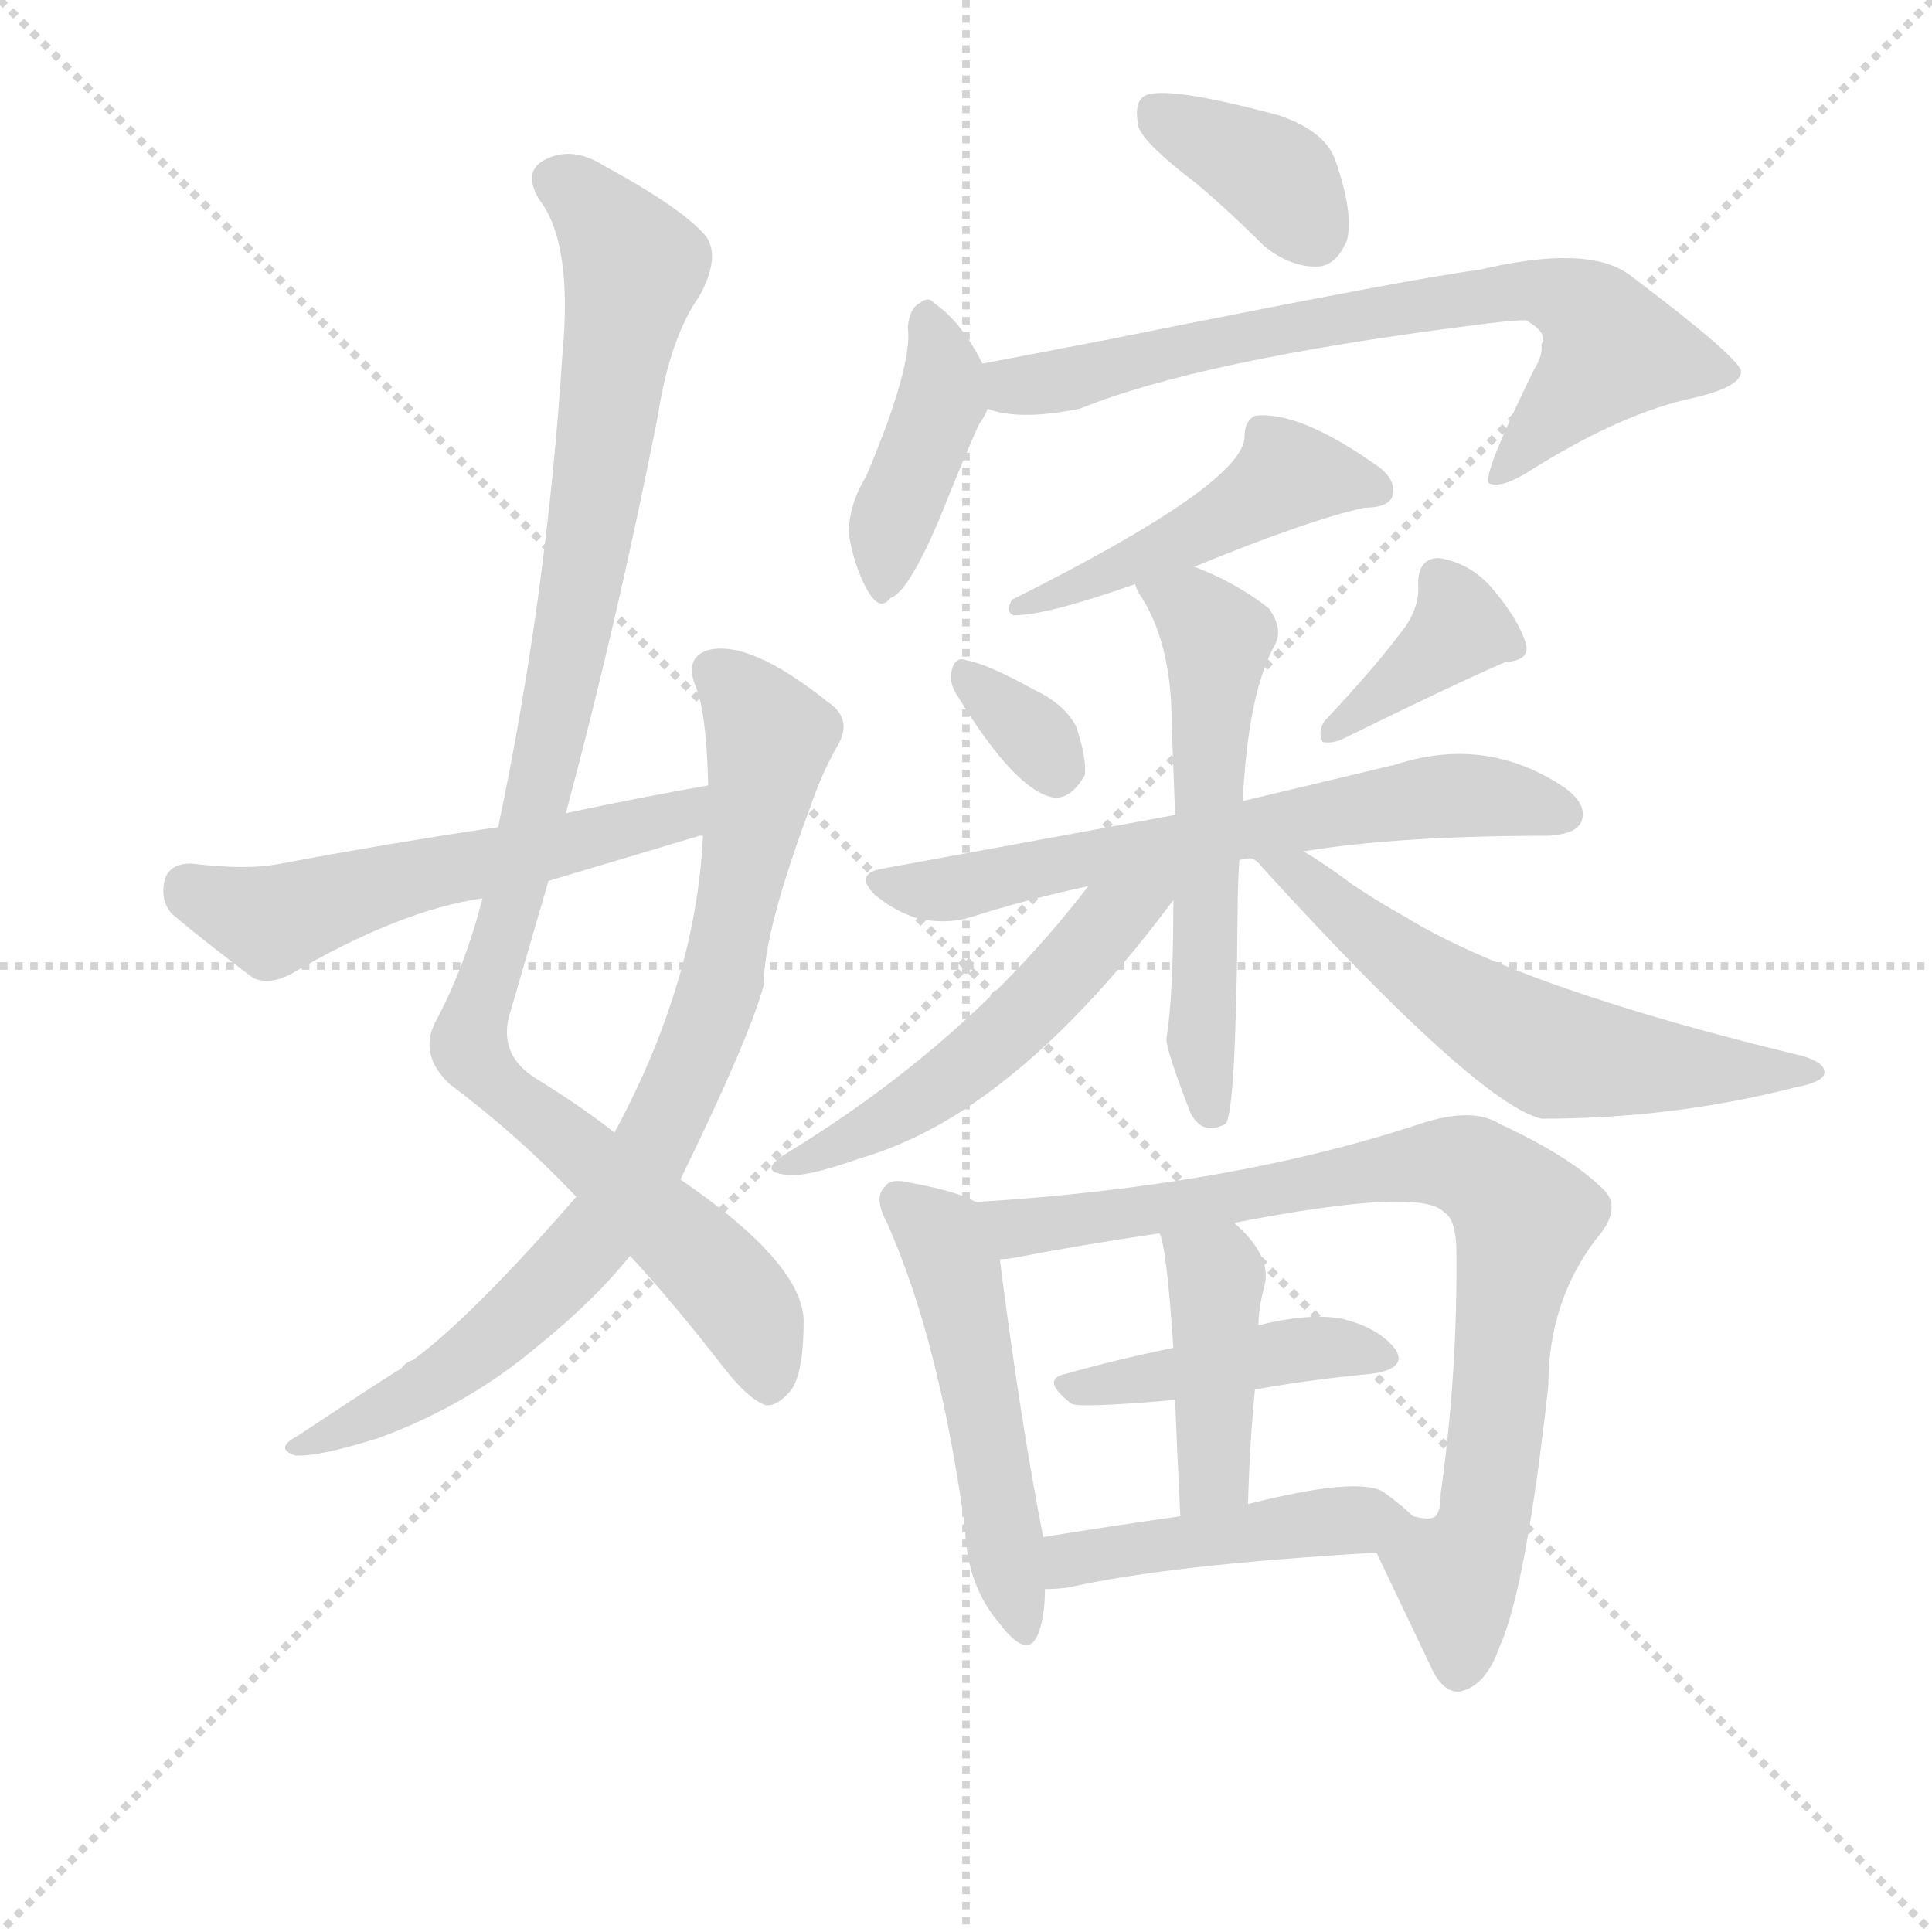 <svg version="1.1" viewBox="0 0 1024 1024" xmlns="http://www.w3.org/2000/svg">
  <g stroke="lightgray" stroke-dasharray="1,1" stroke-width="1" transform="scale(4, 4)">
    <line x1="0" y1="0" x2="256" y2="256"></line>
    <line x1="256" y1="0" x2="0" y2="256"></line>
    <line x1="128" y1="0" x2="128" y2="256"></line>
    <line x1="0" y1="128" x2="256" y2="128"></line>
  </g>
<g transform="scale(0.92, -0.92) translate(60, -900)">
   <style type="text/css">
    @keyframes keyframes0 {
      from {
       stroke: blue;
       stroke-dashoffset: 1048;
       stroke-width: 128;
       }
       77% {
       animation-timing-function: step-end;
       stroke: blue;
       stroke-dashoffset: 0;
       stroke-width: 128;
       }
       to {
       stroke: black;
       stroke-width: 1024;
       }
       }
       #make-me-a-hanzi-animation-0 {
         animation: keyframes0 1.103s both;
         animation-delay: 0s;
         animation-timing-function: linear;
       }
    @keyframes keyframes1 {
      from {
       stroke: blue;
       stroke-dashoffset: 823;
       stroke-width: 128;
       }
       73% {
       animation-timing-function: step-end;
       stroke: blue;
       stroke-dashoffset: 0;
       stroke-width: 128;
       }
       to {
       stroke: black;
       stroke-width: 1024;
       }
       }
       #make-me-a-hanzi-animation-1 {
         animation: keyframes1 0.92s both;
         animation-delay: 1.103s;
         animation-timing-function: linear;
       }
    @keyframes keyframes2 {
      from {
       stroke: blue;
       stroke-dashoffset: 566;
       stroke-width: 128;
       }
       65% {
       animation-timing-function: step-end;
       stroke: blue;
       stroke-dashoffset: 0;
       stroke-width: 128;
       }
       to {
       stroke: black;
       stroke-width: 1024;
       }
       }
       #make-me-a-hanzi-animation-2 {
         animation: keyframes2 0.711s both;
         animation-delay: 2.023s;
         animation-timing-function: linear;
       }
    @keyframes keyframes3 {
      from {
       stroke: blue;
       stroke-dashoffset: 374;
       stroke-width: 128;
       }
       55% {
       animation-timing-function: step-end;
       stroke: blue;
       stroke-dashoffset: 0;
       stroke-width: 128;
       }
       to {
       stroke: black;
       stroke-width: 1024;
       }
       }
       #make-me-a-hanzi-animation-3 {
         animation: keyframes3 0.554s both;
         animation-delay: 2.733s;
         animation-timing-function: linear;
       }
    @keyframes keyframes4 {
      from {
       stroke: blue;
       stroke-dashoffset: 412;
       stroke-width: 128;
       }
       57% {
       animation-timing-function: step-end;
       stroke: blue;
       stroke-dashoffset: 0;
       stroke-width: 128;
       }
       to {
       stroke: black;
       stroke-width: 1024;
       }
       }
       #make-me-a-hanzi-animation-4 {
         animation: keyframes4 0.585s both;
         animation-delay: 3.288s;
         animation-timing-function: linear;
       }
    @keyframes keyframes5 {
      from {
       stroke: blue;
       stroke-dashoffset: 732;
       stroke-width: 128;
       }
       70% {
       animation-timing-function: step-end;
       stroke: blue;
       stroke-dashoffset: 0;
       stroke-width: 128;
       }
       to {
       stroke: black;
       stroke-width: 1024;
       }
       }
       #make-me-a-hanzi-animation-5 {
         animation: keyframes5 0.846s both;
         animation-delay: 3.873s;
         animation-timing-function: linear;
       }
    @keyframes keyframes6 {
      from {
       stroke: blue;
       stroke-dashoffset: 486;
       stroke-width: 128;
       }
       61% {
       animation-timing-function: step-end;
       stroke: blue;
       stroke-dashoffset: 0;
       stroke-width: 128;
       }
       to {
       stroke: black;
       stroke-width: 1024;
       }
       }
       #make-me-a-hanzi-animation-6 {
         animation: keyframes6 0.646s both;
         animation-delay: 4.719s;
         animation-timing-function: linear;
       }
    @keyframes keyframes7 {
      from {
       stroke: blue;
       stroke-dashoffset: 328;
       stroke-width: 128;
       }
       52% {
       animation-timing-function: step-end;
       stroke: blue;
       stroke-dashoffset: 0;
       stroke-width: 128;
       }
       to {
       stroke: black;
       stroke-width: 1024;
       }
       }
       #make-me-a-hanzi-animation-7 {
         animation: keyframes7 0.517s both;
         animation-delay: 5.364s;
         animation-timing-function: linear;
       }
    @keyframes keyframes8 {
      from {
       stroke: blue;
       stroke-dashoffset: 381;
       stroke-width: 128;
       }
       55% {
       animation-timing-function: step-end;
       stroke: blue;
       stroke-dashoffset: 0;
       stroke-width: 128;
       }
       to {
       stroke: black;
       stroke-width: 1024;
       }
       }
       #make-me-a-hanzi-animation-8 {
         animation: keyframes8 0.56s both;
         animation-delay: 5.881s;
         animation-timing-function: linear;
       }
    @keyframes keyframes9 {
      from {
       stroke: blue;
       stroke-dashoffset: 647;
       stroke-width: 128;
       }
       68% {
       animation-timing-function: step-end;
       stroke: blue;
       stroke-dashoffset: 0;
       stroke-width: 128;
       }
       to {
       stroke: black;
       stroke-width: 1024;
       }
       }
       #make-me-a-hanzi-animation-9 {
         animation: keyframes9 0.777s both;
         animation-delay: 6.441s;
         animation-timing-function: linear;
       }
    @keyframes keyframes10 {
      from {
       stroke: blue;
       stroke-dashoffset: 584;
       stroke-width: 128;
       }
       66% {
       animation-timing-function: step-end;
       stroke: blue;
       stroke-dashoffset: 0;
       stroke-width: 128;
       }
       to {
       stroke: black;
       stroke-width: 1024;
       }
       }
       #make-me-a-hanzi-animation-10 {
         animation: keyframes10 0.725s both;
         animation-delay: 7.218s;
         animation-timing-function: linear;
       }
    @keyframes keyframes11 {
      from {
       stroke: blue;
       stroke-dashoffset: 531;
       stroke-width: 128;
       }
       63% {
       animation-timing-function: step-end;
       stroke: blue;
       stroke-dashoffset: 0;
       stroke-width: 128;
       }
       to {
       stroke: black;
       stroke-width: 1024;
       }
       }
       #make-me-a-hanzi-animation-11 {
         animation: keyframes11 0.682s both;
         animation-delay: 7.943s;
         animation-timing-function: linear;
       }
    @keyframes keyframes12 {
      from {
       stroke: blue;
       stroke-dashoffset: 593;
       stroke-width: 128;
       }
       66% {
       animation-timing-function: step-end;
       stroke: blue;
       stroke-dashoffset: 0;
       stroke-width: 128;
       }
       to {
       stroke: black;
       stroke-width: 1024;
       }
       }
       #make-me-a-hanzi-animation-12 {
         animation: keyframes12 0.733s both;
         animation-delay: 8.625s;
         animation-timing-function: linear;
       }
    @keyframes keyframes13 {
      from {
       stroke: blue;
       stroke-dashoffset: 515;
       stroke-width: 128;
       }
       63% {
       animation-timing-function: step-end;
       stroke: blue;
       stroke-dashoffset: 0;
       stroke-width: 128;
       }
       to {
       stroke: black;
       stroke-width: 1024;
       }
       }
       #make-me-a-hanzi-animation-13 {
         animation: keyframes13 0.669s both;
         animation-delay: 9.358s;
         animation-timing-function: linear;
       }
    @keyframes keyframes14 {
      from {
       stroke: blue;
       stroke-dashoffset: 847;
       stroke-width: 128;
       }
       73% {
       animation-timing-function: step-end;
       stroke: blue;
       stroke-dashoffset: 0;
       stroke-width: 128;
       }
       to {
       stroke: black;
       stroke-width: 1024;
       }
       }
       #make-me-a-hanzi-animation-14 {
         animation: keyframes14 0.939s both;
         animation-delay: 10.027s;
         animation-timing-function: linear;
       }
    @keyframes keyframes15 {
      from {
       stroke: blue;
       stroke-dashoffset: 439;
       stroke-width: 128;
       }
       59% {
       animation-timing-function: step-end;
       stroke: blue;
       stroke-dashoffset: 0;
       stroke-width: 128;
       }
       to {
       stroke: black;
       stroke-width: 1024;
       }
       }
       #make-me-a-hanzi-animation-15 {
         animation: keyframes15 0.607s both;
         animation-delay: 10.966s;
         animation-timing-function: linear;
       }
    @keyframes keyframes16 {
      from {
       stroke: blue;
       stroke-dashoffset: 427;
       stroke-width: 128;
       }
       58% {
       animation-timing-function: step-end;
       stroke: blue;
       stroke-dashoffset: 0;
       stroke-width: 128;
       }
       to {
       stroke: black;
       stroke-width: 1024;
       }
       }
       #make-me-a-hanzi-animation-16 {
         animation: keyframes16 0.597s both;
         animation-delay: 11.573s;
         animation-timing-function: linear;
       }
    @keyframes keyframes17 {
      from {
       stroke: blue;
       stroke-dashoffset: 460;
       stroke-width: 128;
       }
       60% {
       animation-timing-function: step-end;
       stroke: blue;
       stroke-dashoffset: 0;
       stroke-width: 128;
       }
       to {
       stroke: black;
       stroke-width: 1024;
       }
       }
       #make-me-a-hanzi-animation-17 {
         animation: keyframes17 0.624s both;
         animation-delay: 12.171s;
         animation-timing-function: linear;
       }
</style>
<path d="M 266.0 431.5 Q 296.0 543.5 319.0 660.5 Q 326.0 705.5 343.0 729.5 Q 355.0 751.5 347.0 763.5 Q 334.0 779.5 288.0 804.5 Q 269.0 816.5 253.0 807.5 Q 241.0 800.5 251.0 784.5 Q 270.0 759.5 264.0 695.5 Q 255.0 556.5 227.0 423.5 L 218.0 382.5 Q 208.0 343.5 191.0 311.5 Q 181.0 292.5 199.0 275.5 Q 239.0 245.5 272.0 210.5 L 303.0 176.5 Q 328.0 149.5 359.0 109.5 Q 372.0 93.5 381.0 90.5 Q 388.0 89.5 396.0 99.5 Q 403.0 109.5 403.0 139.5 Q 402.0 172.5 332.0 220.5 L 294.0 247.5 Q 275.0 262.5 249.0 278.5 Q 228.0 291.5 233.0 313.5 L 256.0 392.5 L 266.0 431.5 Z" fill="lightgray"></path> 
<path d="M 272.0 210.5 Q 212.0 141.5 178.0 116.5 Q 174.0 115.5 171.0 111.5 Q 164.0 107.5 111.0 72.5 Q 98.0 65.5 110.0 61.5 Q 123.0 60.5 158.0 71.5 Q 210.0 90.5 251.0 125.5 Q 282.0 150.5 303.0 176.5 L 332.0 220.5 Q 372.0 302.5 380.0 332.5 Q 380.0 363.5 407.0 435.5 Q 413.0 453.5 422.0 469.5 Q 432.0 485.5 417.0 495.5 Q 372.0 531.5 348.0 525.5 Q 335.0 521.5 340.0 506.5 Q 347.0 491.5 348.0 447.5 L 345.0 418.5 Q 341.0 334.5 294.0 247.5 L 272.0 210.5 Z" fill="lightgray"></path> 
<path d="M 348.0 447.5 Q 308.0 440.5 266.0 431.5 L 227.0 423.5 Q 166.0 414.5 102.0 402.5 Q 83.0 398.5 50.0 402.5 Q 38.0 402.5 35.0 393.5 Q 32.0 381.5 39.0 373.5 Q 58.0 357.5 86.0 336.5 Q 95.0 332.5 107.0 338.5 Q 170.0 375.5 218.0 382.5 L 256.0 392.5 L 343.0 418.5 L 345.0 418.5 C 374.0 425.5 378.0 452.5 348.0 447.5 Z" fill="lightgray"></path> 
<path d="M 629.0 794.5 Q 648.0 778.5 668.0 758.5 Q 684.0 745.5 700.0 746.5 Q 710.0 747.5 716.0 761.5 Q 720.0 777.5 709.0 808.5 Q 703.0 824.5 677.0 833.5 Q 610.0 851.5 599.0 844.5 Q 593.0 840.5 596.0 826.5 Q 600.0 816.5 629.0 794.5 Z" fill="lightgray"></path> 
<path d="M 506.0 690.5 Q 494.0 714.5 478.0 725.5 Q 475.0 729.5 470.0 725.5 Q 464.0 722.5 463.0 711.5 Q 466.0 689.5 439.0 625.5 Q 429.0 609.5 429.0 592.5 Q 432.0 573.5 440.0 559.5 Q 447.0 547.5 453.0 555.5 Q 463.0 558.5 481.0 600.5 Q 497.0 640.5 504.0 655.5 Q 507.0 659.5 509.0 664.5 C 514.0 675.5 514.0 675.5 506.0 690.5 Z" fill="lightgray"></path> 
<path d="M 509.0 664.5 Q 527.0 657.5 562.0 664.5 Q 631.0 692.5 788.0 712.5 Q 810.0 715.5 819.0 715.5 Q 832.0 708.5 828.0 701.5 Q 829.0 695.5 824.0 687.5 Q 793.0 624.5 798.0 621.5 Q 805.0 618.5 821.0 628.5 Q 870.0 659.5 910.0 669.5 Q 944.0 676.5 943.0 686.5 Q 940.0 695.5 879.0 741.5 Q 855.0 759.5 792.0 744.5 Q 758.0 740.5 579.0 704.5 L 506.0 690.5 C 477.0 684.5 480.0 670.5 509.0 664.5 Z" fill="lightgray"></path> 
<path d="M 628.0 573.5 Q 694.0 600.5 726.0 607.5 Q 739.0 607.5 742.0 613.5 Q 745.0 622.5 735.0 630.5 Q 689.0 663.5 663.0 660.5 Q 657.0 657.5 657.0 648.5 Q 657.0 621.5 523.0 554.5 Q 519.0 547.5 524.0 545.5 Q 543.0 545.5 594.0 563.5 L 628.0 573.5 Z" fill="lightgray"></path> 
<path d="M 492.0 498.5 Q 525.0 444.5 547.0 440.5 Q 557.0 439.5 565.0 453.5 Q 566.0 463.5 560.0 481.5 Q 553.0 494.5 536.0 502.5 Q 509.0 517.5 497.0 519.5 Q 490.0 522.5 488.0 512.5 Q 487.0 505.5 492.0 498.5 Z" fill="lightgray"></path> 
<path d="M 750.0 539.5 Q 734.0 517.5 703.0 484.5 Q 699.0 478.5 702.0 472.5 Q 708.0 471.5 714.0 474.5 Q 777.0 505.5 807.0 518.5 Q 822.0 519.5 819.0 529.5 Q 815.0 542.5 801.0 559.5 Q 788.0 575.5 769.0 578.5 Q 757.0 578.5 757.0 563.5 Q 758.0 551.5 750.0 539.5 Z" fill="lightgray"></path> 
<path d="M 691.0 409.5 Q 745.0 418.5 832.0 418.5 Q 848.0 419.5 851.0 426.5 Q 855.0 436.5 841.0 446.5 Q 796.0 476.5 744.0 459.5 L 656.0 438.5 L 617.0 430.5 L 448.0 399.5 Q 432.0 396.5 444.0 384.5 Q 456.0 374.5 470.0 370.5 Q 486.0 367.5 499.0 371.5 Q 530.0 381.5 567.0 389.5 L 654.0 404.5 Q 657.0 405.5 661.0 405.5 L 691.0 409.5 Z" fill="lightgray"></path> 
<path d="M 656.0 438.5 Q 659.0 501.5 675.0 529.5 Q 679.0 538.5 671.0 549.5 Q 652.0 564.5 628.0 573.5 C 600.0 584.5 580.0 590.5 594.0 563.5 Q 594.0 562.5 596.0 558.5 Q 615.0 530.5 615.0 483.5 Q 616.0 455.5 617.0 430.5 L 616.0 381.5 Q 616.0 326.5 612.0 301.5 Q 612.0 294.5 626.0 258.5 Q 633.0 245.5 646.0 252.5 Q 652.0 258.5 653.0 373.5 Q 653.0 389.5 654.0 404.5 L 656.0 438.5 Z" fill="lightgray"></path> 
<path d="M 567.0 389.5 Q 498.0 299.5 393.0 235.5 Q 377.0 225.5 391.0 223.5 Q 401.0 220.5 435.0 232.5 Q 469.0 242.5 501.0 264.5 Q 558.0 303.5 616.0 381.5 C 634.0 405.5 610.0 444.5 567.0 389.5 Z" fill="lightgray"></path> 
<path d="M 661.0 405.5 Q 664.0 404.5 667.0 400.5 Q 791.0 264.5 828.0 255.5 Q 904.0 255.5 974.0 273.5 Q 990.0 276.5 991.0 281.5 Q 992.0 287.5 979.0 291.5 Q 817.0 330.5 750.0 371.5 Q 734.0 380.5 719.0 390.5 Q 703.0 402.5 691.0 409.5 C 666.0 425.5 639.0 425.5 661.0 405.5 Z" fill="lightgray"></path> 
<path d="M 502.0 207.5 Q 492.0 213.5 465.0 218.5 Q 453.0 221.5 450.0 216.5 Q 443.0 210.5 451.0 195.5 Q 481.0 128.5 496.0 19.5 Q 497.0 -13.5 516.0 -35.5 Q 532.0 -56.5 538.0 -41.5 Q 542.0 -31.5 542.0 -15.5 L 541.0 14.5 Q 528.0 80.5 516.0 174.5 C 512.0 202.5 512.0 202.5 502.0 207.5 Z" fill="lightgray"></path> 
<path d="M 733.0 5.5 L 764.0 -59.5 Q 771.0 -75.5 781.0 -74.5 Q 796.0 -71.5 804.0 -48.5 Q 819.0 -15.5 832.0 101.5 Q 832.0 149.5 859.0 185.5 Q 875.0 203.5 864.0 214.5 Q 845.0 233.5 804.0 252.5 Q 788.0 262.5 758.0 252.5 Q 649.0 216.5 502.0 207.5 C 472.0 205.5 486.0 169.5 516.0 174.5 Q 519.0 174.5 525.0 175.5 Q 561.0 182.5 608.0 189.5 L 651.0 195.5 Q 759.0 216.5 772.0 201.5 Q 778.0 198.5 779.0 182.5 Q 780.0 110.5 770.0 39.5 Q 770.0 26.5 765.0 25.5 Q 762.0 24.5 754.0 26.5 C 728.0 16.5 728.0 16.5 733.0 5.5 Z" fill="lightgray"></path> 
<path d="M 663.0 99.5 Q 697.0 105.5 730.0 108.5 Q 751.0 111.5 744.0 122.5 Q 734.0 135.5 712.0 140.5 Q 693.0 143.5 665.0 136.5 L 616.0 123.5 Q 582.0 116.5 554.0 108.5 Q 539.0 105.5 557.0 91.5 Q 560.0 88.5 617.0 93.5 L 663.0 99.5 Z" fill="lightgray"></path> 
<path d="M 659.0 33.5 Q 660.0 69.5 663.0 99.5 L 665.0 136.5 Q 665.0 145.5 668.0 157.5 Q 674.0 175.5 651.0 195.5 C 629.0 215.5 599.0 218.5 608.0 189.5 Q 612.0 182.5 616.0 123.5 L 617.0 93.5 Q 618.0 66.5 620.0 26.5 C 621.0 -3.5 658.0 3.5 659.0 33.5 Z" fill="lightgray"></path> 
<path d="M 542.0 -15.5 Q 549.0 -15.5 556.0 -14.5 Q 613.0 -1.5 733.0 5.5 C 763.0 7.5 774.0 7.5 754.0 26.5 Q 748.0 32.5 737.0 40.5 Q 722.0 49.5 659.0 33.5 L 620.0 26.5 Q 578.0 20.5 541.0 14.5 C 511.0 9.5 512.0 -16.5 542.0 -15.5 Z" fill="lightgray"></path> 
      <clipPath id="make-me-a-hanzi-clip-0">
      <path d="M 266.0 431.5 Q 296.0 543.5 319.0 660.5 Q 326.0 705.5 343.0 729.5 Q 355.0 751.5 347.0 763.5 Q 334.0 779.5 288.0 804.5 Q 269.0 816.5 253.0 807.5 Q 241.0 800.5 251.0 784.5 Q 270.0 759.5 264.0 695.5 Q 255.0 556.5 227.0 423.5 L 218.0 382.5 Q 208.0 343.5 191.0 311.5 Q 181.0 292.5 199.0 275.5 Q 239.0 245.5 272.0 210.5 L 303.0 176.5 Q 328.0 149.5 359.0 109.5 Q 372.0 93.5 381.0 90.5 Q 388.0 89.5 396.0 99.5 Q 403.0 109.5 403.0 139.5 Q 402.0 172.5 332.0 220.5 L 294.0 247.5 Q 275.0 262.5 249.0 278.5 Q 228.0 291.5 233.0 313.5 L 256.0 392.5 L 266.0 431.5 Z" fill="lightgray"></path>
      </clipPath>
      <path clip-path="url(#make-me-a-hanzi-clip-0)" d="M 261.0 795.5 L 284.0 777.5 L 305.0 745.5 L 253.0 457.5 L 210.0 299.5 L 226.0 275.5 L 362.0 156.5 L 376.0 131.5 L 382.0 102.5 " fill="none" id="make-me-a-hanzi-animation-0" stroke-dasharray="920 1840" stroke-linecap="round"></path>

      <clipPath id="make-me-a-hanzi-clip-1">
      <path d="M 272.0 210.5 Q 212.0 141.5 178.0 116.5 Q 174.0 115.5 171.0 111.5 Q 164.0 107.5 111.0 72.5 Q 98.0 65.5 110.0 61.5 Q 123.0 60.5 158.0 71.5 Q 210.0 90.5 251.0 125.5 Q 282.0 150.5 303.0 176.5 L 332.0 220.5 Q 372.0 302.5 380.0 332.5 Q 380.0 363.5 407.0 435.5 Q 413.0 453.5 422.0 469.5 Q 432.0 485.5 417.0 495.5 Q 372.0 531.5 348.0 525.5 Q 335.0 521.5 340.0 506.5 Q 347.0 491.5 348.0 447.5 L 345.0 418.5 Q 341.0 334.5 294.0 247.5 L 272.0 210.5 Z" fill="lightgray"></path>
      </clipPath>
      <path clip-path="url(#make-me-a-hanzi-clip-1)" d="M 351.0 513.5 L 377.0 487.5 L 382.0 466.5 L 357.0 338.5 L 317.0 239.5 L 273.0 176.5 L 210.0 117.5 L 114.0 66.5 " fill="none" id="make-me-a-hanzi-animation-1" stroke-dasharray="695 1390" stroke-linecap="round"></path>

      <clipPath id="make-me-a-hanzi-clip-2">
      <path d="M 348.0 447.5 Q 308.0 440.5 266.0 431.5 L 227.0 423.5 Q 166.0 414.5 102.0 402.5 Q 83.0 398.5 50.0 402.5 Q 38.0 402.5 35.0 393.5 Q 32.0 381.5 39.0 373.5 Q 58.0 357.5 86.0 336.5 Q 95.0 332.5 107.0 338.5 Q 170.0 375.5 218.0 382.5 L 256.0 392.5 L 343.0 418.5 L 345.0 418.5 C 374.0 425.5 378.0 452.5 348.0 447.5 Z" fill="lightgray"></path>
      </clipPath>
      <path clip-path="url(#make-me-a-hanzi-clip-2)" d="M 48.0 388.5 L 96.0 368.5 L 176.0 394.5 L 330.0 429.5 L 342.0 440.5 " fill="none" id="make-me-a-hanzi-animation-2" stroke-dasharray="438 876" stroke-linecap="round"></path>

      <clipPath id="make-me-a-hanzi-clip-3">
      <path d="M 629.0 794.5 Q 648.0 778.5 668.0 758.5 Q 684.0 745.5 700.0 746.5 Q 710.0 747.5 716.0 761.5 Q 720.0 777.5 709.0 808.5 Q 703.0 824.5 677.0 833.5 Q 610.0 851.5 599.0 844.5 Q 593.0 840.5 596.0 826.5 Q 600.0 816.5 629.0 794.5 Z" fill="lightgray"></path>
      </clipPath>
      <path clip-path="url(#make-me-a-hanzi-clip-3)" d="M 605.0 836.5 L 678.0 795.5 L 696.0 766.5 " fill="none" id="make-me-a-hanzi-animation-3" stroke-dasharray="246 492" stroke-linecap="round"></path>

      <clipPath id="make-me-a-hanzi-clip-4">
      <path d="M 506.0 690.5 Q 494.0 714.5 478.0 725.5 Q 475.0 729.5 470.0 725.5 Q 464.0 722.5 463.0 711.5 Q 466.0 689.5 439.0 625.5 Q 429.0 609.5 429.0 592.5 Q 432.0 573.5 440.0 559.5 Q 447.0 547.5 453.0 555.5 Q 463.0 558.5 481.0 600.5 Q 497.0 640.5 504.0 655.5 Q 507.0 659.5 509.0 664.5 C 514.0 675.5 514.0 675.5 506.0 690.5 Z" fill="lightgray"></path>
      </clipPath>
      <path clip-path="url(#make-me-a-hanzi-clip-4)" d="M 474.0 714.5 L 484.0 687.5 L 483.0 670.5 L 453.0 595.5 L 449.0 566.5 " fill="none" id="make-me-a-hanzi-animation-4" stroke-dasharray="284 568" stroke-linecap="round"></path>

      <clipPath id="make-me-a-hanzi-clip-5">
      <path d="M 509.0 664.5 Q 527.0 657.5 562.0 664.5 Q 631.0 692.5 788.0 712.5 Q 810.0 715.5 819.0 715.5 Q 832.0 708.5 828.0 701.5 Q 829.0 695.5 824.0 687.5 Q 793.0 624.5 798.0 621.5 Q 805.0 618.5 821.0 628.5 Q 870.0 659.5 910.0 669.5 Q 944.0 676.5 943.0 686.5 Q 940.0 695.5 879.0 741.5 Q 855.0 759.5 792.0 744.5 Q 758.0 740.5 579.0 704.5 L 506.0 690.5 C 477.0 684.5 480.0 670.5 509.0 664.5 Z" fill="lightgray"></path>
      </clipPath>
      <path clip-path="url(#make-me-a-hanzi-clip-5)" d="M 515.0 684.5 L 526.0 677.5 L 551.0 679.5 L 640.0 704.5 L 823.0 733.5 L 856.0 719.5 L 869.0 698.5 L 803.0 624.5 " fill="none" id="make-me-a-hanzi-animation-5" stroke-dasharray="604 1208" stroke-linecap="round"></path>

      <clipPath id="make-me-a-hanzi-clip-6">
      <path d="M 628.0 573.5 Q 694.0 600.5 726.0 607.5 Q 739.0 607.5 742.0 613.5 Q 745.0 622.5 735.0 630.5 Q 689.0 663.5 663.0 660.5 Q 657.0 657.5 657.0 648.5 Q 657.0 621.5 523.0 554.5 Q 519.0 547.5 524.0 545.5 Q 543.0 545.5 594.0 563.5 L 628.0 573.5 Z" fill="lightgray"></path>
      </clipPath>
      <path clip-path="url(#make-me-a-hanzi-clip-6)" d="M 734.0 617.5 L 680.0 625.5 L 631.0 592.5 L 560.0 565.5 L 550.0 556.5 L 535.0 559.5 L 528.0 550.5 " fill="none" id="make-me-a-hanzi-animation-6" stroke-dasharray="358 716" stroke-linecap="round"></path>

      <clipPath id="make-me-a-hanzi-clip-7">
      <path d="M 492.0 498.5 Q 525.0 444.5 547.0 440.5 Q 557.0 439.5 565.0 453.5 Q 566.0 463.5 560.0 481.5 Q 553.0 494.5 536.0 502.5 Q 509.0 517.5 497.0 519.5 Q 490.0 522.5 488.0 512.5 Q 487.0 505.5 492.0 498.5 Z" fill="lightgray"></path>
      </clipPath>
      <path clip-path="url(#make-me-a-hanzi-clip-7)" d="M 499.0 507.5 L 532.0 480.5 L 548.0 455.5 " fill="none" id="make-me-a-hanzi-animation-7" stroke-dasharray="200 400" stroke-linecap="round"></path>

      <clipPath id="make-me-a-hanzi-clip-8">
      <path d="M 750.0 539.5 Q 734.0 517.5 703.0 484.5 Q 699.0 478.5 702.0 472.5 Q 708.0 471.5 714.0 474.5 Q 777.0 505.5 807.0 518.5 Q 822.0 519.5 819.0 529.5 Q 815.0 542.5 801.0 559.5 Q 788.0 575.5 769.0 578.5 Q 757.0 578.5 757.0 563.5 Q 758.0 551.5 750.0 539.5 Z" fill="lightgray"></path>
      </clipPath>
      <path clip-path="url(#make-me-a-hanzi-clip-8)" d="M 810.0 527.5 L 781.0 537.5 L 707.0 478.5 " fill="none" id="make-me-a-hanzi-animation-8" stroke-dasharray="253 506" stroke-linecap="round"></path>

      <clipPath id="make-me-a-hanzi-clip-9">
      <path d="M 691.0 409.5 Q 745.0 418.5 832.0 418.5 Q 848.0 419.5 851.0 426.5 Q 855.0 436.5 841.0 446.5 Q 796.0 476.5 744.0 459.5 L 656.0 438.5 L 617.0 430.5 L 448.0 399.5 Q 432.0 396.5 444.0 384.5 Q 456.0 374.5 470.0 370.5 Q 486.0 367.5 499.0 371.5 Q 530.0 381.5 567.0 389.5 L 654.0 404.5 Q 657.0 405.5 661.0 405.5 L 691.0 409.5 Z" fill="lightgray"></path>
      </clipPath>
      <path clip-path="url(#make-me-a-hanzi-clip-9)" d="M 456.0 389.5 L 479.0 386.5 L 757.0 439.5 L 814.0 439.5 L 841.0 431.5 " fill="none" id="make-me-a-hanzi-animation-9" stroke-dasharray="519 1038" stroke-linecap="round"></path>

      <clipPath id="make-me-a-hanzi-clip-10">
      <path d="M 656.0 438.5 Q 659.0 501.5 675.0 529.5 Q 679.0 538.5 671.0 549.5 Q 652.0 564.5 628.0 573.5 C 600.0 584.5 580.0 590.5 594.0 563.5 Q 594.0 562.5 596.0 558.5 Q 615.0 530.5 615.0 483.5 Q 616.0 455.5 617.0 430.5 L 616.0 381.5 Q 616.0 326.5 612.0 301.5 Q 612.0 294.5 626.0 258.5 Q 633.0 245.5 646.0 252.5 Q 652.0 258.5 653.0 373.5 Q 653.0 389.5 654.0 404.5 L 656.0 438.5 Z" fill="lightgray"></path>
      </clipPath>
      <path clip-path="url(#make-me-a-hanzi-clip-10)" d="M 600.0 563.5 L 627.0 548.5 L 641.0 532.5 L 632.0 301.5 L 639.0 257.5 " fill="none" id="make-me-a-hanzi-animation-10" stroke-dasharray="456 912" stroke-linecap="round"></path>

      <clipPath id="make-me-a-hanzi-clip-11">
      <path d="M 567.0 389.5 Q 498.0 299.5 393.0 235.5 Q 377.0 225.5 391.0 223.5 Q 401.0 220.5 435.0 232.5 Q 469.0 242.5 501.0 264.5 Q 558.0 303.5 616.0 381.5 C 634.0 405.5 610.0 444.5 567.0 389.5 Z" fill="lightgray"></path>
      </clipPath>
      <path clip-path="url(#make-me-a-hanzi-clip-11)" d="M 611.0 393.5 L 607.0 385.5 L 578.0 369.5 L 543.0 327.5 L 485.0 275.5 L 396.0 228.5 " fill="none" id="make-me-a-hanzi-animation-11" stroke-dasharray="403 806" stroke-linecap="round"></path>

      <clipPath id="make-me-a-hanzi-clip-12">
      <path d="M 661.0 405.5 Q 664.0 404.5 667.0 400.5 Q 791.0 264.5 828.0 255.5 Q 904.0 255.5 974.0 273.5 Q 990.0 276.5 991.0 281.5 Q 992.0 287.5 979.0 291.5 Q 817.0 330.5 750.0 371.5 Q 734.0 380.5 719.0 390.5 Q 703.0 402.5 691.0 409.5 C 666.0 425.5 639.0 425.5 661.0 405.5 Z" fill="lightgray"></path>
      </clipPath>
      <path clip-path="url(#make-me-a-hanzi-clip-12)" d="M 679.0 394.5 L 688.0 395.5 L 768.0 331.5 L 831.0 294.5 L 935.0 282.5 L 983.0 284.5 " fill="none" id="make-me-a-hanzi-animation-12" stroke-dasharray="465 930" stroke-linecap="round"></path>

      <clipPath id="make-me-a-hanzi-clip-13">
      <path d="M 502.0 207.5 Q 492.0 213.5 465.0 218.5 Q 453.0 221.5 450.0 216.5 Q 443.0 210.5 451.0 195.5 Q 481.0 128.5 496.0 19.5 Q 497.0 -13.5 516.0 -35.5 Q 532.0 -56.5 538.0 -41.5 Q 542.0 -31.5 542.0 -15.5 L 541.0 14.5 Q 528.0 80.5 516.0 174.5 C 512.0 202.5 512.0 202.5 502.0 207.5 Z" fill="lightgray"></path>
      </clipPath>
      <path clip-path="url(#make-me-a-hanzi-clip-13)" d="M 459.0 208.5 L 482.0 187.5 L 490.0 169.5 L 528.0 -35.5 " fill="none" id="make-me-a-hanzi-animation-13" stroke-dasharray="387 774" stroke-linecap="round"></path>

      <clipPath id="make-me-a-hanzi-clip-14">
      <path d="M 733.0 5.5 L 764.0 -59.5 Q 771.0 -75.5 781.0 -74.5 Q 796.0 -71.5 804.0 -48.5 Q 819.0 -15.5 832.0 101.5 Q 832.0 149.5 859.0 185.5 Q 875.0 203.5 864.0 214.5 Q 845.0 233.5 804.0 252.5 Q 788.0 262.5 758.0 252.5 Q 649.0 216.5 502.0 207.5 C 472.0 205.5 486.0 169.5 516.0 174.5 Q 519.0 174.5 525.0 175.5 Q 561.0 182.5 608.0 189.5 L 651.0 195.5 Q 759.0 216.5 772.0 201.5 Q 778.0 198.5 779.0 182.5 Q 780.0 110.5 770.0 39.5 Q 770.0 26.5 765.0 25.5 Q 762.0 24.5 754.0 26.5 C 728.0 16.5 728.0 16.5 733.0 5.5 Z" fill="lightgray"></path>
      </clipPath>
      <path clip-path="url(#make-me-a-hanzi-clip-14)" d="M 511.0 204.5 L 529.0 193.5 L 555.0 195.5 L 773.0 230.5 L 788.0 227.5 L 809.0 210.5 L 818.0 199.5 L 797.0 34.5 L 779.0 -7.5 L 780.0 -61.5 " fill="none" id="make-me-a-hanzi-animation-14" stroke-dasharray="719 1438" stroke-linecap="round"></path>

      <clipPath id="make-me-a-hanzi-clip-15">
      <path d="M 663.0 99.5 Q 697.0 105.5 730.0 108.5 Q 751.0 111.5 744.0 122.5 Q 734.0 135.5 712.0 140.5 Q 693.0 143.5 665.0 136.5 L 616.0 123.5 Q 582.0 116.5 554.0 108.5 Q 539.0 105.5 557.0 91.5 Q 560.0 88.5 617.0 93.5 L 663.0 99.5 Z" fill="lightgray"></path>
      </clipPath>
      <path clip-path="url(#make-me-a-hanzi-clip-15)" d="M 555.0 99.5 L 604.0 103.5 L 692.0 123.5 L 735.0 118.5 " fill="none" id="make-me-a-hanzi-animation-15" stroke-dasharray="311 622" stroke-linecap="round"></path>

      <clipPath id="make-me-a-hanzi-clip-16">
      <path d="M 659.0 33.5 Q 660.0 69.5 663.0 99.5 L 665.0 136.5 Q 665.0 145.5 668.0 157.5 Q 674.0 175.5 651.0 195.5 C 629.0 215.5 599.0 218.5 608.0 189.5 Q 612.0 182.5 616.0 123.5 L 617.0 93.5 Q 618.0 66.5 620.0 26.5 C 621.0 -3.5 658.0 3.5 659.0 33.5 Z" fill="lightgray"></path>
      </clipPath>
      <path clip-path="url(#make-me-a-hanzi-clip-16)" d="M 615.0 189.5 L 641.0 165.5 L 640.0 55.5 L 625.0 34.5 " fill="none" id="make-me-a-hanzi-animation-16" stroke-dasharray="299 598" stroke-linecap="round"></path>

      <clipPath id="make-me-a-hanzi-clip-17">
      <path d="M 542.0 -15.5 Q 549.0 -15.5 556.0 -14.5 Q 613.0 -1.5 733.0 5.5 C 763.0 7.5 774.0 7.5 754.0 26.5 Q 748.0 32.5 737.0 40.5 Q 722.0 49.5 659.0 33.5 L 620.0 26.5 Q 578.0 20.5 541.0 14.5 C 511.0 9.5 512.0 -16.5 542.0 -15.5 Z" fill="lightgray"></path>
      </clipPath>
      <path clip-path="url(#make-me-a-hanzi-clip-17)" d="M 548.0 -7.5 L 557.0 1.5 L 597.0 9.5 L 674.0 21.5 L 746.0 24.5 " fill="none" id="make-me-a-hanzi-animation-17" stroke-dasharray="332 664" stroke-linecap="round"></path>

</g>
</svg>
